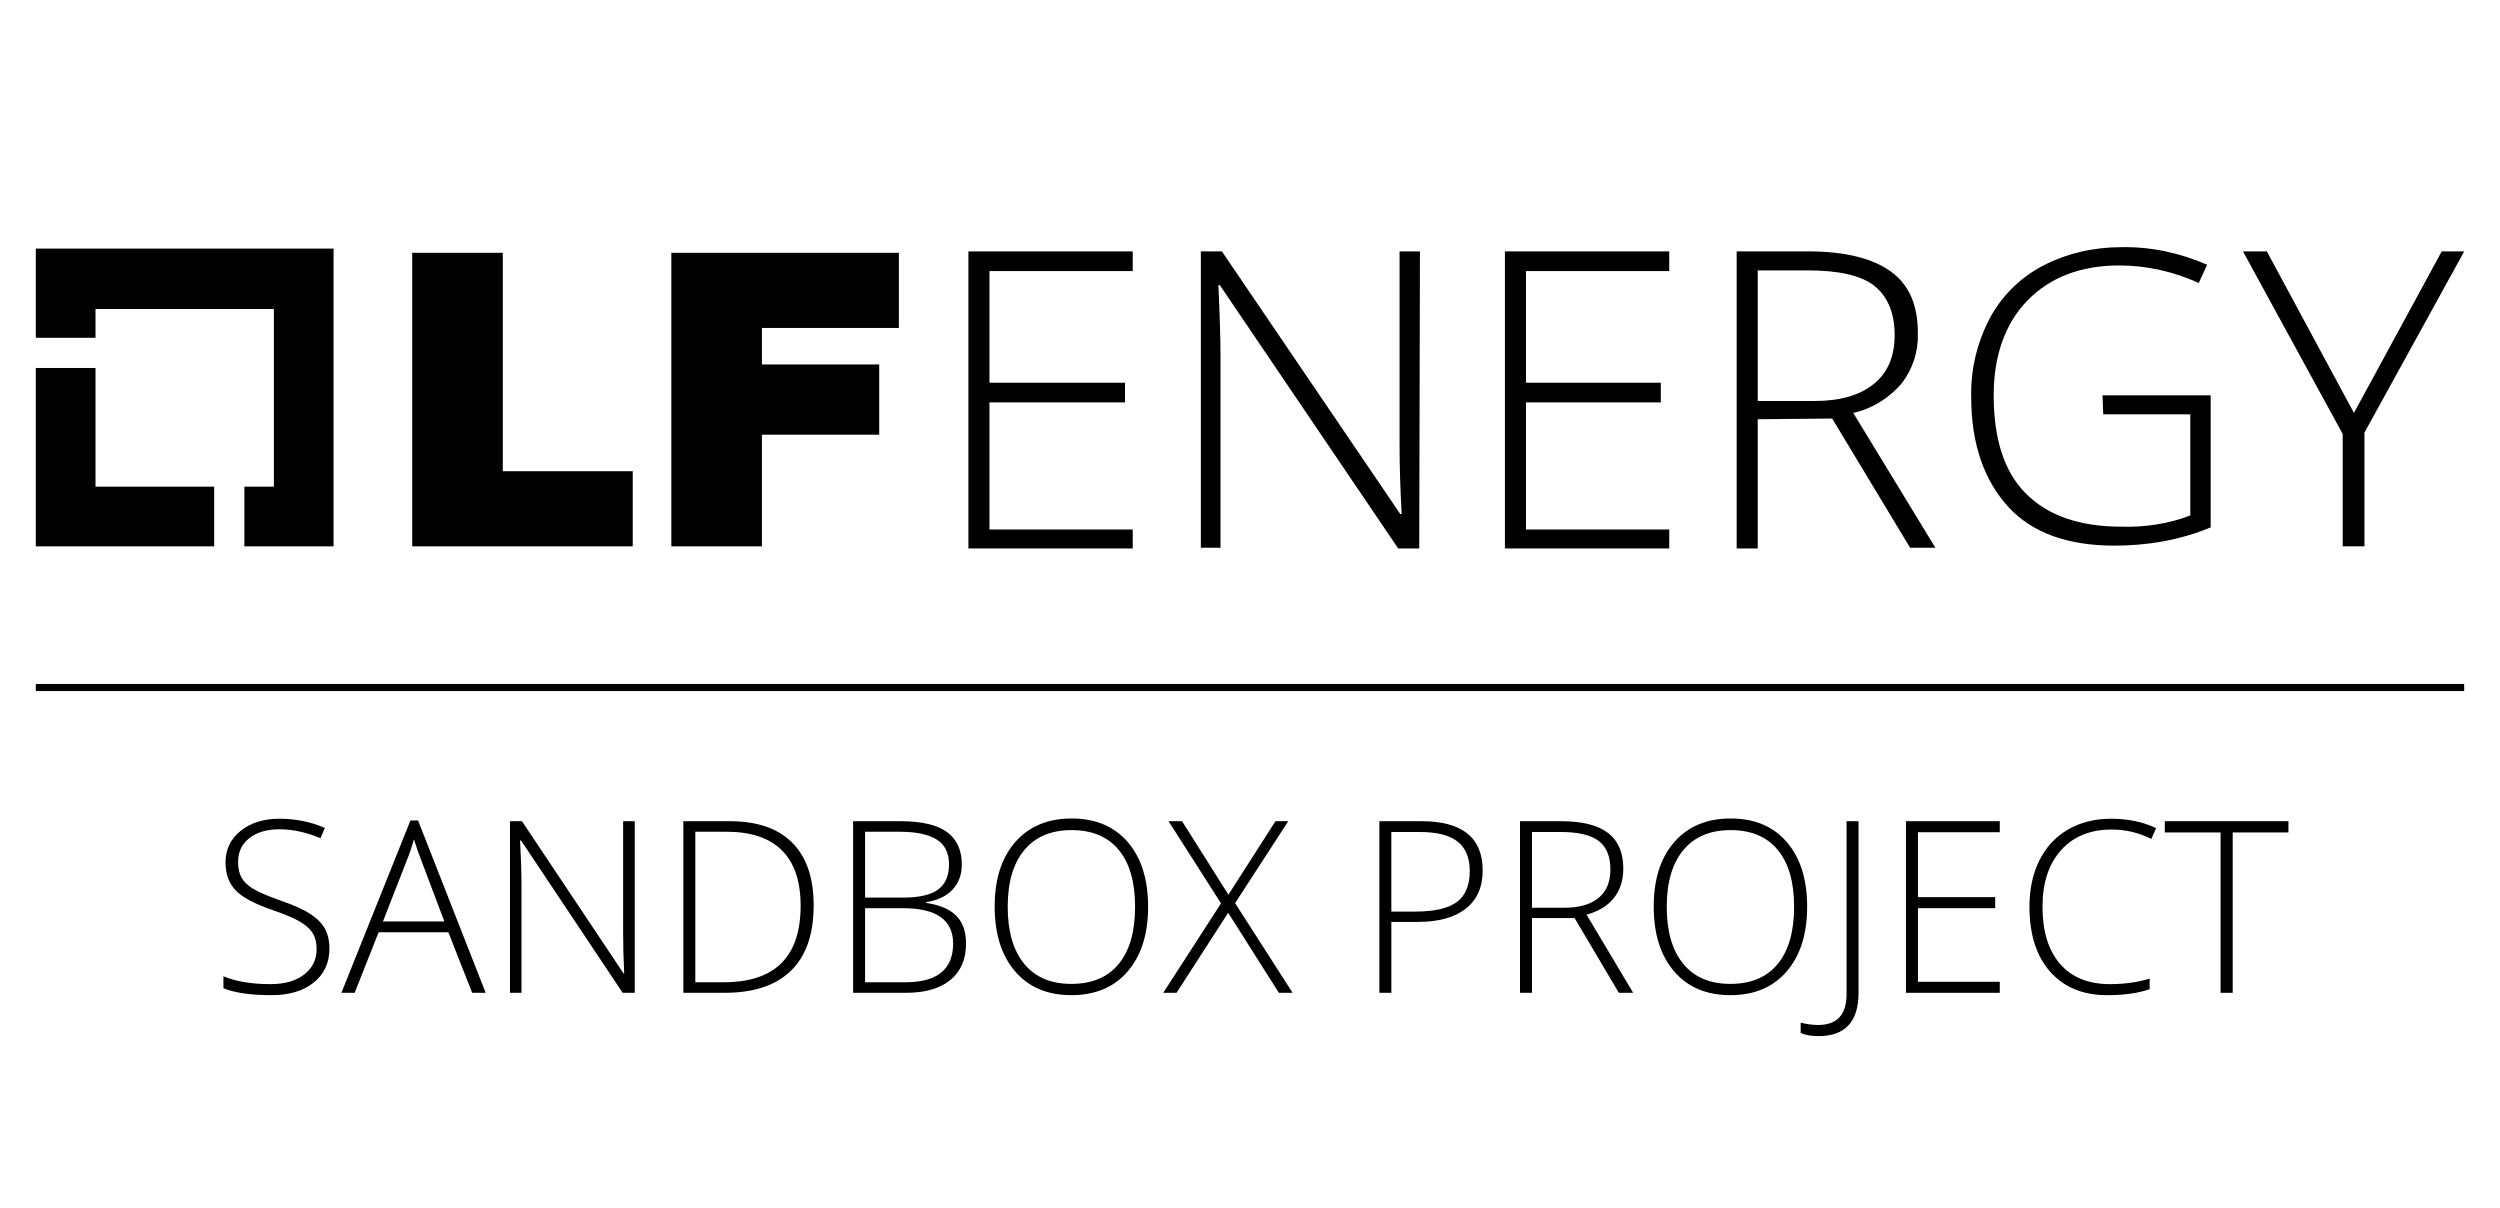 <?xml version="1.0" encoding="UTF-8"?>
<svg id="Layer_1" data-name="Layer 1" xmlns="http://www.w3.org/2000/svg" version="1.1" viewBox="0 0 356 172">
  <defs>
    <style>
      .cls-1 {
        fill: none;
        stroke: #000;
        stroke-miterlimit: 10;
        stroke-width: 1.01px;
      }

      .cls-2 {
        fill: #000;
        stroke-width: 0px;
      }
    </style>
  </defs>
  <line class="cls-1" x1="5.1" y1="97.9" x2="350.9" y2="97.9"/>
  <polygon class="cls-2" points="13.6 69.3 13.6 52.4 5.1 52.4 5.1 77.8 30.5 77.8 30.5 69.3 13.6 69.3"/>
  <polygon class="cls-2" points="47.5 35.4 5.1 35.4 5.1 48.1 13.6 48.1 13.6 44 39 44 39 69.3 34.8 69.3 34.8 77.8 47.5 77.8 47.5 35.4"/>
  <polygon class="cls-2" points="58.7 36 71.6 36 71.6 67.1 90.1 67.1 90.1 77.8 58.7 77.8 58.7 36"/>
  <polygon class="cls-2" points="95.7 36 128 36 128 46.7 108.5 46.7 108.5 51.9 125.2 51.9 125.2 61.9 108.5 61.9 108.5 77.8 95.6 77.8 95.6 36 95.7 36"/>
  <polygon class="cls-2" points="161.3 78.1 137.9 78.1 137.9 35.8 161.3 35.8 161.3 38.6 140.9 38.6 140.9 54.5 160.2 54.5 160.2 57.3 140.9 57.3 140.9 75.4 161.3 75.4 161.3 78.1"/>
  <path class="cls-2" d="M202.1,78.1h-3l-25.4-37.5h-.2c.2,4.4.3,7.8.3,10.1v27.3h-2.8v-42.2h3l25.4,37.4h.2c-.2-3.5-.3-6.8-.3-9.8v-27.6h2.9l-.1,42.3h0Z"/>
  <polygon class="cls-2" points="237.7 78.1 214.3 78.1 214.3 35.8 237.7 35.8 237.7 38.6 217.3 38.6 217.3 54.5 236.5 54.5 236.5 57.3 217.3 57.3 217.3 75.4 237.7 75.4 237.7 78.1"/>
  <path class="cls-2" d="M250.3,59.7v18.4h-3v-42.3h10.2c5.3,0,9.2,1,11.8,2.9,2.6,1.9,3.8,4.8,3.8,8.7.1,2.6-.7,5.1-2.3,7.2-1.8,2.1-4.2,3.6-6.9,4.2l11.7,19.2h-3.6l-11.1-18.4-10.6.1h0ZM250.3,57.1h8.1c3.6,0,6.4-.8,8.4-2.4s3-3.9,3-7-1-5.5-2.9-7-5.1-2.2-9.6-2.2h-7l0,18.6h0Z"/>
  <path class="cls-2" d="M299.4,56.3h15.4v18.8c-4.3,1.8-9,2.6-13.7,2.6-6.6,0-11.7-1.8-15.1-5.5s-5.3-8.9-5.3-15.6c-.1-3.9.8-7.7,2.6-11.2,1.7-3.2,4.3-5.8,7.5-7.5,3.4-1.8,7.3-2.7,11.2-2.7,4.2-.1,8.4.8,12.3,2.5l-1.2,2.6c-3.5-1.6-7.4-2.5-11.3-2.5-5.5,0-9.9,1.7-13.1,5s-4.8,7.9-4.8,13.5c0,6.2,1.5,10.9,4.6,14s7.6,4.7,13.6,4.7c3.3.1,6.7-.4,9.8-1.6v-14.4h-12.4l-.1-2.7h0Z"/>
  <polygon class="cls-2" points="335.2 58.8 347.7 35.8 350.9 35.8 336.7 61.6 336.7 77.8 333.6 77.8 333.6 61.8 319.4 35.8 322.8 35.8 335.2 58.8"/>
  <g>
    <path class="cls-2" d="M46.91,135.075c0,2.039-.75,3.655-2.248,4.848-1.499,1.192-3.491,1.788-5.976,1.788-2.987,0-5.277-.328-6.871-.986v-1.705c1.761.747,4.006,1.12,6.737,1.12,2.006,0,3.597-.459,4.772-1.379,1.176-.919,1.764-2.126,1.764-3.619,0-.925-.195-1.69-.585-2.299-.391-.606-1.026-1.161-1.906-1.663-.88-.501-2.173-1.042-3.878-1.621-2.497-.858-4.221-1.786-5.174-2.783-.953-.997-1.429-2.326-1.429-3.987,0-1.827.716-3.318,2.148-4.472,1.432-1.153,3.273-1.729,5.524-1.729,2.296,0,4.452.435,6.469,1.304l-.618,1.471c-2.029-.847-3.968-1.271-5.817-1.271-1.806,0-3.243.418-4.313,1.254s-1.605,1.973-1.605,3.41c0,.902.165,1.644.493,2.224.329.579.867,1.101,1.613,1.562.747.463,2.028,1.018,3.845,1.663,1.906.658,3.337,1.296,4.296,1.914.958.619,1.657,1.321,2.098,2.106.44.786.66,1.736.66,2.851Z"/>
    <path class="cls-2" d="M63.844,132.751h-9.929l-3.41,8.626h-1.889l9.829-24.54h1.087l9.628,24.54h-1.922l-3.394-8.626ZM54.533,131.214h8.743l-3.327-8.81c-.278-.691-.613-1.649-1.003-2.876-.301,1.07-.629,2.04-.986,2.909l-3.427,8.776Z"/>
    <path class="cls-2" d="M90.39,141.377h-1.722l-14.476-21.698h-.134c.134,2.586.201,4.536.201,5.852v15.847h-1.638v-24.439h1.705l14.459,21.664h.1c-.1-2.006-.15-3.911-.15-5.717v-15.947h1.655v24.439Z"/>
    <path class="cls-2" d="M115.866,128.923c0,4.102-1.076,7.202-3.227,9.303-2.151,2.102-5.31,3.151-9.478,3.151h-5.851v-24.439h6.603c3.9,0,6.867,1.02,8.901,3.06,2.034,2.039,3.051,5.015,3.051,8.926ZM114.01,128.99c0-3.499-.889-6.132-2.667-7.898-1.778-1.767-4.388-2.649-7.832-2.649h-4.497v21.43h4.045c7.299,0,10.949-3.627,10.949-10.882Z"/>
    <path class="cls-2" d="M121.482,116.938h6.703c3.02,0,5.238.513,6.653,1.538,1.415,1.025,2.123,2.574,2.123,4.647,0,1.415-.432,2.594-1.295,3.535s-2.126,1.546-3.786,1.813v.101c1.95.29,3.385.905,4.304,1.847.919.942,1.379,2.255,1.379,3.938,0,2.251-.747,3.983-2.24,5.198-1.493,1.215-3.61,1.822-6.352,1.822h-7.489v-24.439ZM123.188,127.82h5.382c2.296,0,3.964-.382,5.007-1.146,1.042-.763,1.563-1.958,1.563-3.586,0-1.627-.588-2.808-1.764-3.544-1.176-.735-2.928-1.103-5.257-1.103h-4.931v9.378ZM123.188,129.324v10.548h5.75c4.524,0,6.787-1.839,6.787-5.516,0-3.354-2.385-5.032-7.155-5.032h-5.382Z"/>
    <path class="cls-2" d="M163.491,129.124c0,3.878-.97,6.945-2.909,9.202-1.939,2.257-4.614,3.385-8.024,3.385-3.399,0-6.068-1.128-8.007-3.385-1.939-2.257-2.909-5.335-2.909-9.235,0-3.89.978-6.951,2.934-9.187,1.956-2.233,4.627-3.352,8.015-3.352,3.41,0,6.079,1.123,8.007,3.369,1.928,2.245,2.892,5.312,2.892,9.202ZM143.498,129.124c0,3.499.78,6.204,2.34,8.115,1.56,1.912,3.8,2.867,6.72,2.867,2.942,0,5.19-.947,6.745-2.842s2.332-4.607,2.332-8.141c0-3.521-.777-6.222-2.332-8.1-1.555-1.877-3.792-2.816-6.712-2.816-2.909,0-5.151.947-6.728,2.842-1.577,1.895-2.366,4.586-2.366,8.074Z"/>
    <path class="cls-2" d="M184.068,141.377h-1.955l-7.222-11.4-7.355,11.4h-1.889l8.225-12.738-7.472-11.701h1.922l6.603,10.465,6.703-10.465h1.821l-7.572,11.668,8.191,12.771Z"/>
    <path class="cls-2" d="M211.133,123.958c0,2.363-.803,4.174-2.408,5.434-1.604,1.259-3.878,1.889-6.82,1.889h-3.777v10.097h-1.705v-24.439h5.984c5.817,0,8.727,2.341,8.727,7.021ZM198.127,129.81h3.359c2.753,0,4.742-.454,5.969-1.362,1.225-.908,1.838-2.383,1.838-4.422,0-1.883-.579-3.279-1.738-4.188s-2.953-1.362-5.383-1.362h-4.045v11.334Z"/>
    <path class="cls-2" d="M218.153,130.729v10.648h-1.705v-24.439h5.817c3.031,0,5.271.561,6.72,1.68,1.448,1.12,2.173,2.806,2.173,5.057,0,1.639-.432,3.021-1.295,4.146-.864,1.125-2.176,1.934-3.938,2.424l6.637,11.133h-2.039l-6.303-10.648h-6.067ZM218.153,129.258h4.663c2.062,0,3.662-.46,4.799-1.379,1.137-.92,1.705-2.276,1.705-4.071,0-1.86-.559-3.215-1.672-4.062-1.115-.847-2.932-1.271-5.449-1.271h-4.046v10.782Z"/>
    <path class="cls-2" d="M257.336,129.124c0,3.878-.969,6.945-2.908,9.202s-4.613,3.385-8.023,3.385c-3.4,0-6.068-1.128-8.008-3.385s-2.908-5.335-2.908-9.235c0-3.89.978-6.951,2.934-9.187,1.955-2.233,4.627-3.352,8.016-3.352,3.41,0,6.078,1.123,8.007,3.369,1.928,2.245,2.892,5.312,2.892,9.202ZM237.344,129.124c0,3.499.779,6.204,2.34,8.115,1.561,1.912,3.801,2.867,6.721,2.867,2.941,0,5.189-.947,6.744-2.842s2.332-4.607,2.332-8.141c0-3.521-.777-6.222-2.332-8.1-1.555-1.877-3.791-2.816-6.711-2.816-2.909,0-5.152.947-6.729,2.842-1.577,1.895-2.365,4.586-2.365,8.074Z"/>
    <path class="cls-2" d="M258.94,147.545c-1.024,0-1.866-.15-2.524-.451v-1.471c.869.223,1.699.334,2.491.334,2.696,0,4.045-1.471,4.045-4.413v-24.606h1.705v24.439c0,4.112-1.905,6.168-5.717,6.168Z"/>
    <path class="cls-2" d="M284.768,141.377h-13.356v-24.439h13.356v1.571h-11.651v9.244h11v1.571h-11v10.481h11.651v1.571Z"/>
    <path class="cls-2" d="M300.732,118.124c-3.065,0-5.478.981-7.238,2.942-1.761,1.962-2.642,4.647-2.642,8.058,0,3.488.83,6.196,2.491,8.124,1.66,1.928,4.034,2.892,7.121,2.892,2.05,0,3.934-.262,5.65-.785v1.504c-1.616.568-3.634.853-6.052.853-3.433,0-6.135-1.108-8.107-3.326s-2.959-5.315-2.959-9.294c0-2.485.471-4.675,1.413-6.57.941-1.895,2.295-3.356,4.062-4.388,1.767-1.03,3.82-1.546,6.16-1.546,2.385,0,4.519.445,6.402,1.337l-.686,1.538c-1.783-.892-3.655-1.338-5.616-1.338Z"/>
    <path class="cls-2" d="M317.933,141.377h-1.722v-22.835h-7.94v-1.604h17.603v1.604h-7.94v22.835Z"/>
  </g>
</svg>